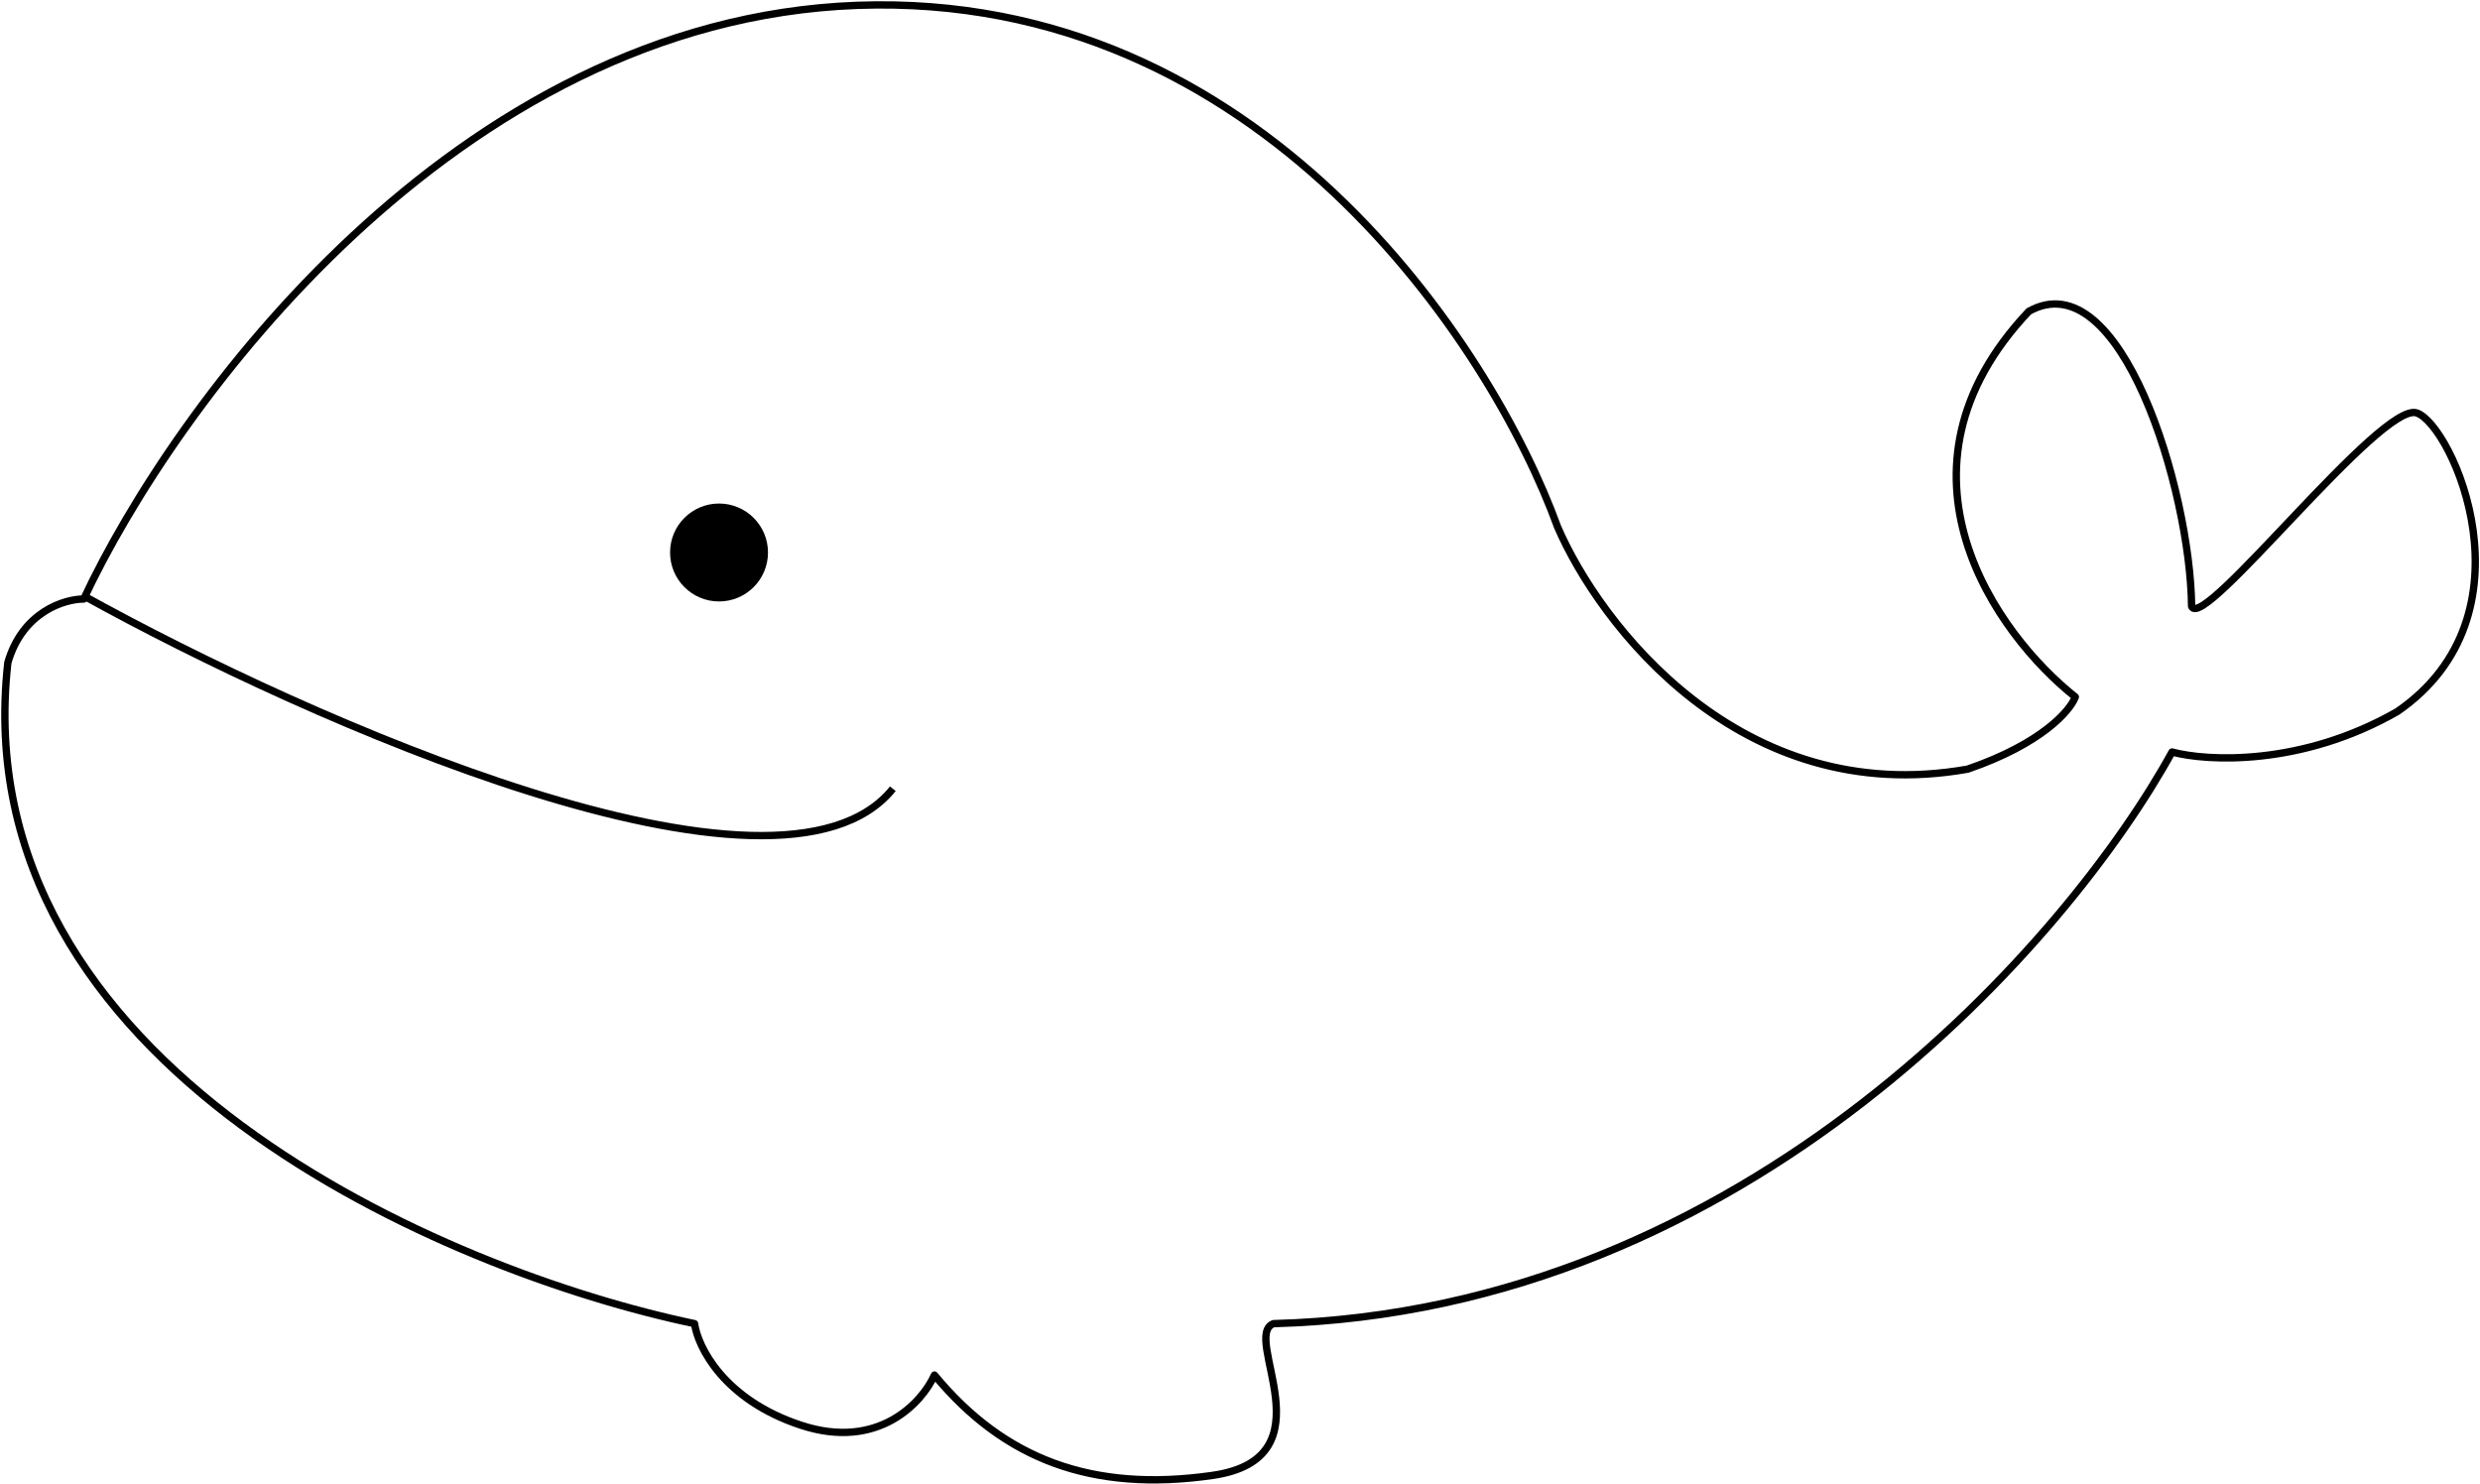 <svg width="1013" height="606" viewBox="0 0 1013 606" fill="none" xmlns="http://www.w3.org/2000/svg">
<path d="M350.2 2.18C185.4 8.18 70.867 166.347 34.2 244.68C26.367 244.68 9.2 249.88 3.2 270.68C-15.2 435.88 182.533 519.513 283.7 540.68C285.033 550.18 295.6 571.78 327.2 582.18C358.8 592.58 376.7 572.847 381.7 561.68C410.2 596.18 446.2 609.68 495.2 602.68C544.2 595.68 506.7 545.68 520.2 540.68C714.2 535.48 845.7 382.847 887.2 307.18C901.533 311.013 940 313.08 979.2 290.68C1036.7 251.18 1001.7 173.68 987.2 168.68C972.7 163.68 899.7 258.68 895.2 247.68C894.7 200.18 866.2 106.18 828.7 127.18C767.1 192.38 815.7 259.347 847.7 284.68C845.7 290.18 834.1 303.78 803.7 314.18C710.9 330.58 653.367 255.013 636.2 215.18C609.533 141.68 515 -3.82 350.2 2.18Z" stroke="black" stroke-width="3" stroke-linejoin="round"/>
<path d="M34.7 243.68C125.367 293.847 318.3 379.78 364.7 322.18" stroke="black" stroke-width="3"/>
<circle cx="293.7" cy="225.68" r="20" fill="black"/>
</svg>
